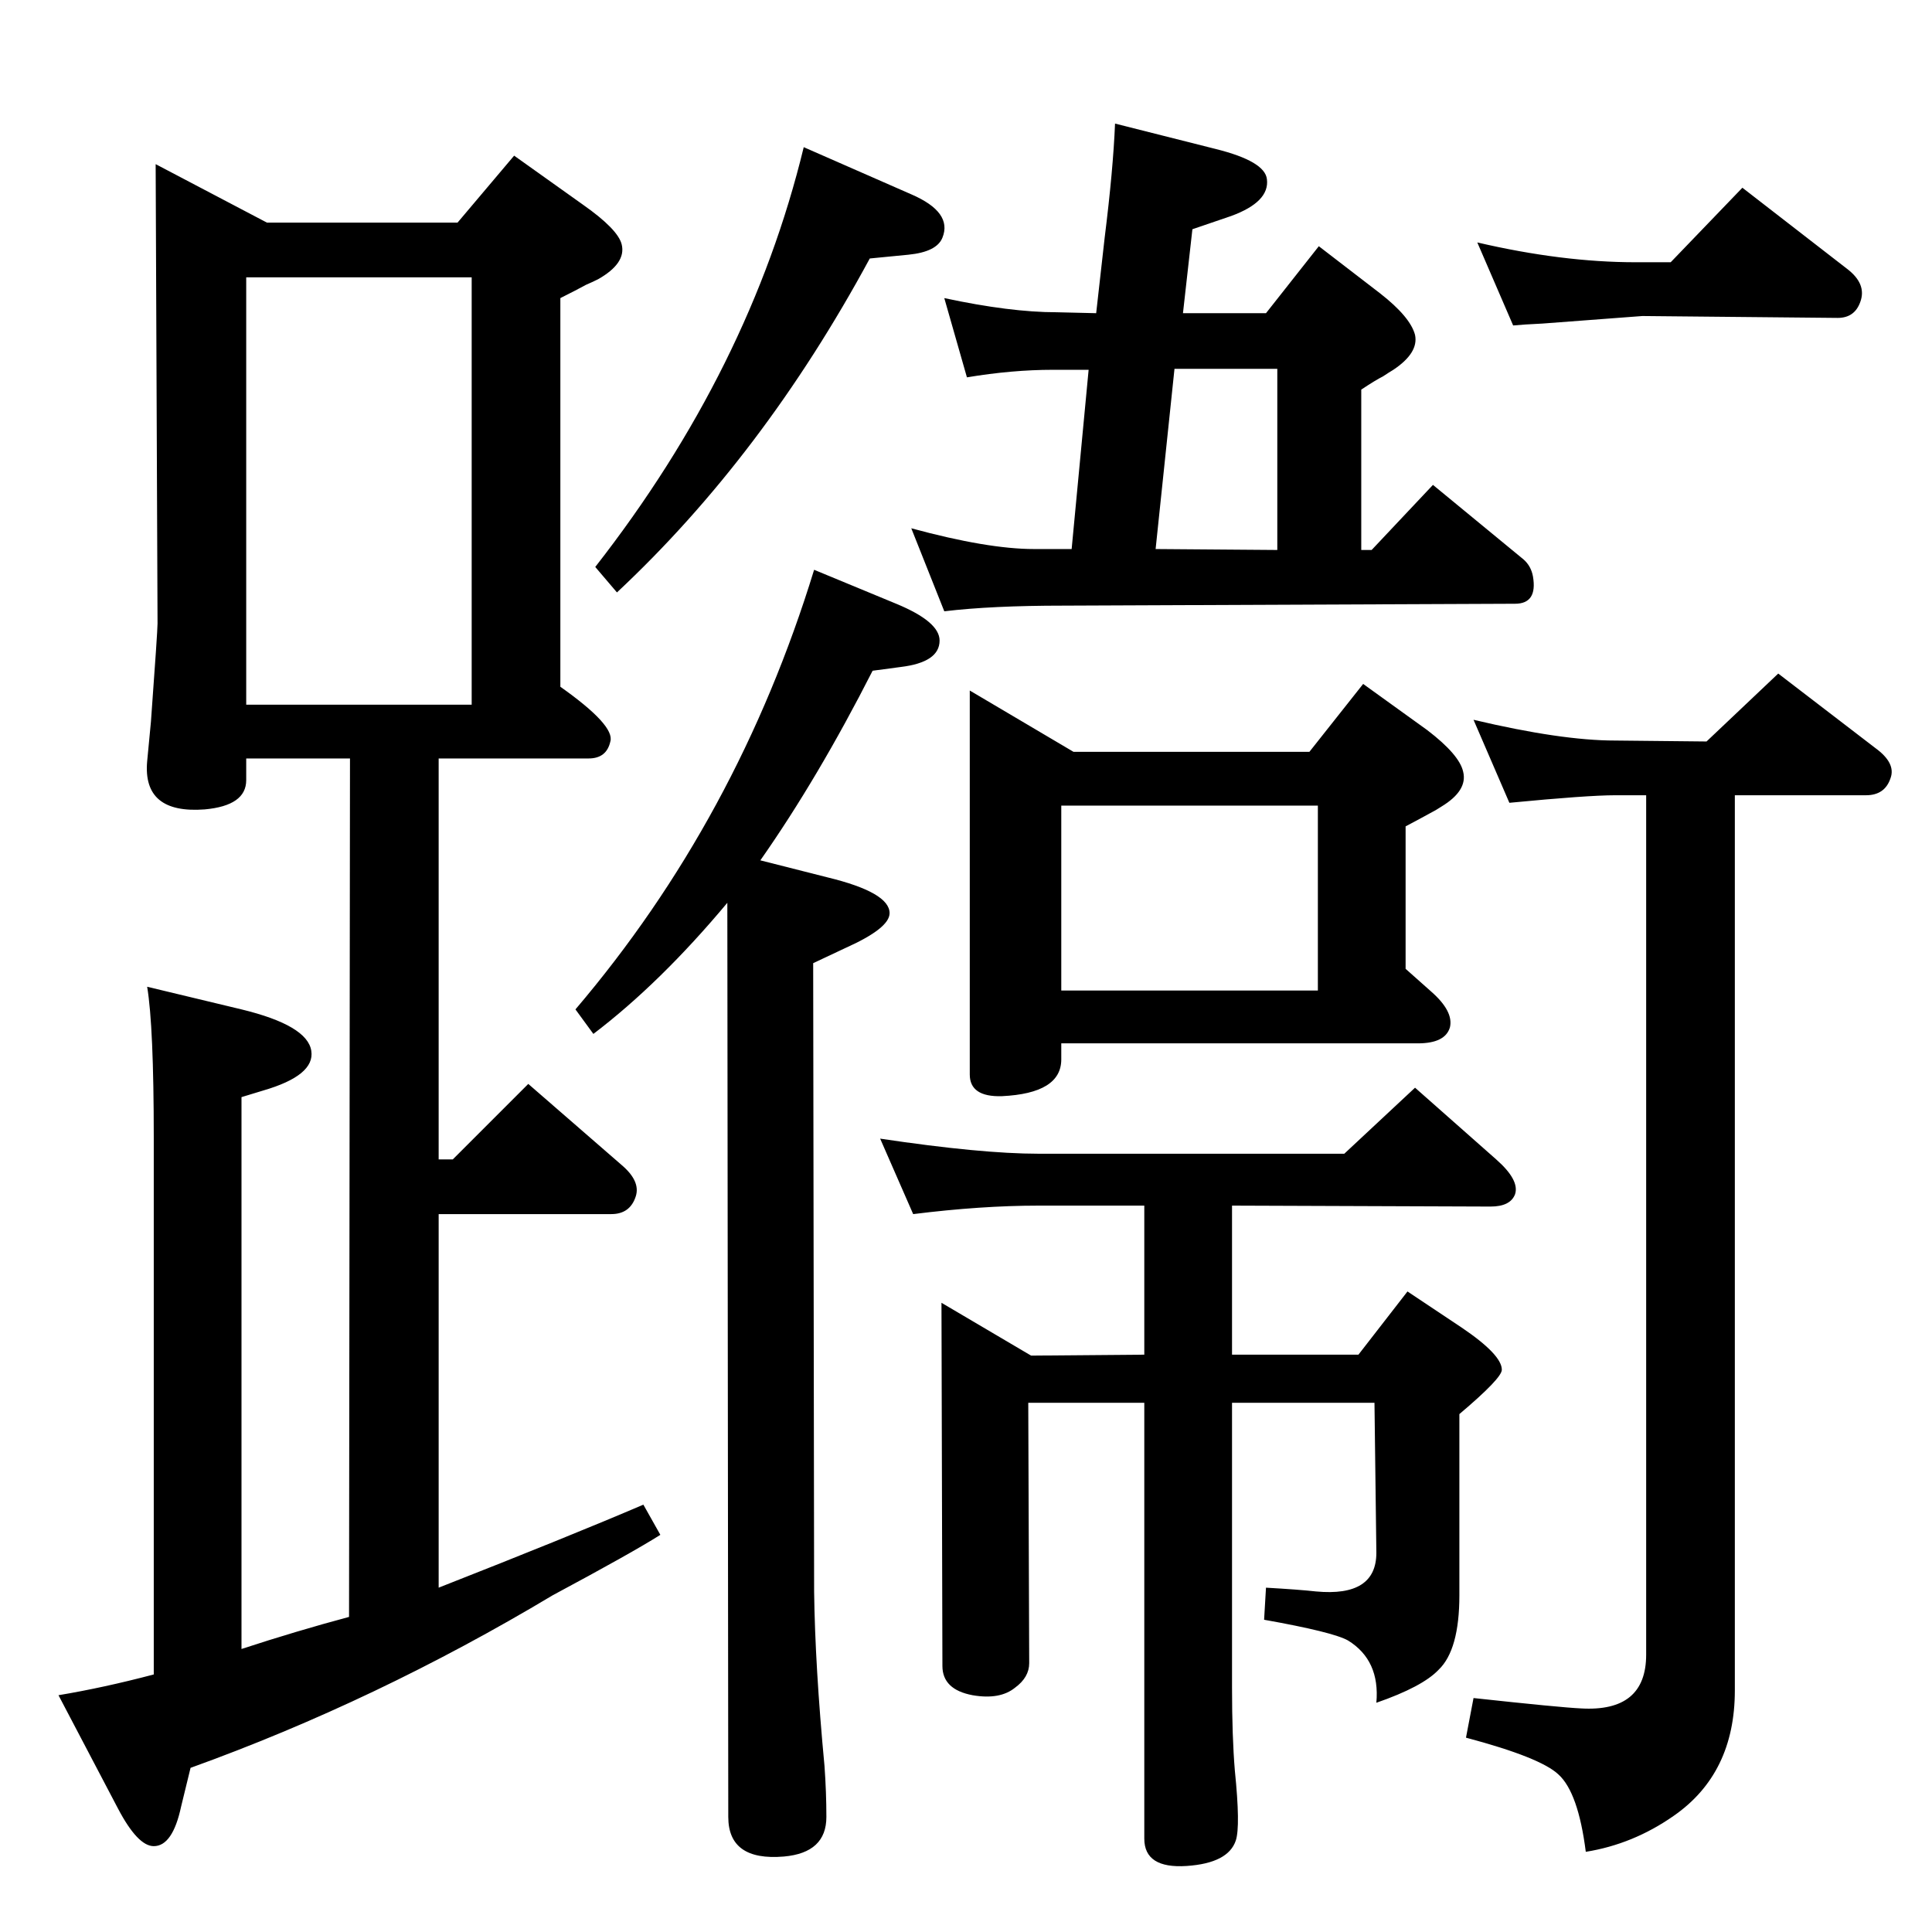 <?xml version="1.0" standalone="no"?>
<!DOCTYPE svg PUBLIC "-//W3C//DTD SVG 1.1//EN" "http://www.w3.org/Graphics/SVG/1.1/DTD/svg11.dtd" >
<svg xmlns="http://www.w3.org/2000/svg" xmlns:xlink="http://www.w3.org/1999/xlink" version="1.1" viewBox="0 0 2048 2048">
  <g transform="matrix(1 0 0 -1 0 2048)">
   <path fill="currentColor"
d="M806 1136l71 -18q66 -16 66 -38q0 -16 -47 -37l-34 -16l1 -666q1 -79 11 -185q2 -28 2 -54q0 -38 -45 -42q-59 -5 -59 42l-1 969q-71 -85 -142 -139l-19 26q172 202 253 466l87 -36q46 -19 46 -39q0 -23 -41 -28l-30 -4q-58 -114 -119 -201zM370 334l1 910h-110v-23
q0 -27 -44 -31q-66 -5 -61 51l4 42q7 96 7 104l-2 487l118 -62h202l60 71l73 -52q37 -26 41 -42q5 -20 -25 -37q-6 -3 -13 -6q-9 -5 -27 -14v-412q58 -41 53 -58q-4 -18 -23 -18h-159v-425h15l80 80l99 -86q20 -17 15 -33q-6 -19 -26 -19h-183v-396q140 55 217 88l18 -32
q-30 -19 -114 -64q-187 -112 -384 -183l-10 -41q-9 -42 -29 -42q-17 0 -38 40l-63 120q48 8 101 22v569q0 118 -7 160l100 -24q70 -17 74 -44q4 -26 -51 -42l-23 -7v-585q58 19 114 34zM261 1301h239v453h-239v-453zM1745 1205h-33q-29 0 -112 -8l-38 88q93 -22 150 -22
l97 -1l76 72l103 -79q22 -16 16 -32q-6 -18 -26 -18h-139v-949q0 -88 -65 -133q-43 -30 -93 -38q-8 63 -29 82q-19 18 -98 39l8 42q92 -10 114 -11q69 -4 69 57v911zM1388 1251l57 72l68 -49q34 -26 38 -44q5 -20 -23 -37q-6 -4 -12 -7q-9 -5 -26 -14v-151l27 -24
q24 -21 20 -38q-5 -17 -34 -17h-378v-17q0 -36 -63 -39q-34 -1 -34 23v407l110 -65h250zM1125 998h272v196h-272v-196zM1342 1716l56 71l65 -50q32 -25 37 -44q4 -19 -23 -37q-5 -3 -11 -7q-8 -4 -23 -14v-170h11l65 69l96 -79q8 -7 10 -18q5 -29 -19 -29l-479 -2
q-76 0 -126 -6l-35 88q81 -22 130 -22h40l18 190h-38q-43 0 -91 -8l-24 84q70 -15 119 -15l42 -1l9 80q9 72 11 121l107 -27q52 -13 54 -32q3 -24 -38 -39l-41 -14l-10 -89h88zM1245 1657l-20 -191l129 -1v192h-109zM1771 1770l76 79l111 -86q21 -16 14 -35q-6 -17 -24 -17
l-207 2l-106 -8q-21 -1 -31 -2l-38 88q90 -21 168 -21h37zM852 1892l114 -50q44 -19 33 -46q-6 -15 -36 -18l-41 -4q-113 -209 -268 -354l-23 27q164 210 221 445zM1306 770v-158h134l52 67l57 -38q43 -29 43 -45q0 -9 -45 -47v-192q0 -58 -22 -79q-17 -18 -66 -35
q4 45 -30 66q-16 9 -89 22l2 34q35 -2 53 -4q64 -6 64 41l-2 159h-151v-302q0 -52 3 -88q6 -59 1 -74q-8 -24 -52 -27q-45 -3 -45 29v462h-123l1 -276q0 -15 -15 -26q-16 -13 -45 -8q-32 6 -32 31l-1 385l95 -56l120 1v158h-112q-61 0 -133 -9l-35 80q107 -16 168 -16h324
l75 70l86 -76q25 -22 20 -37q-5 -13 -26 -13z" />
  </g>

</svg>
